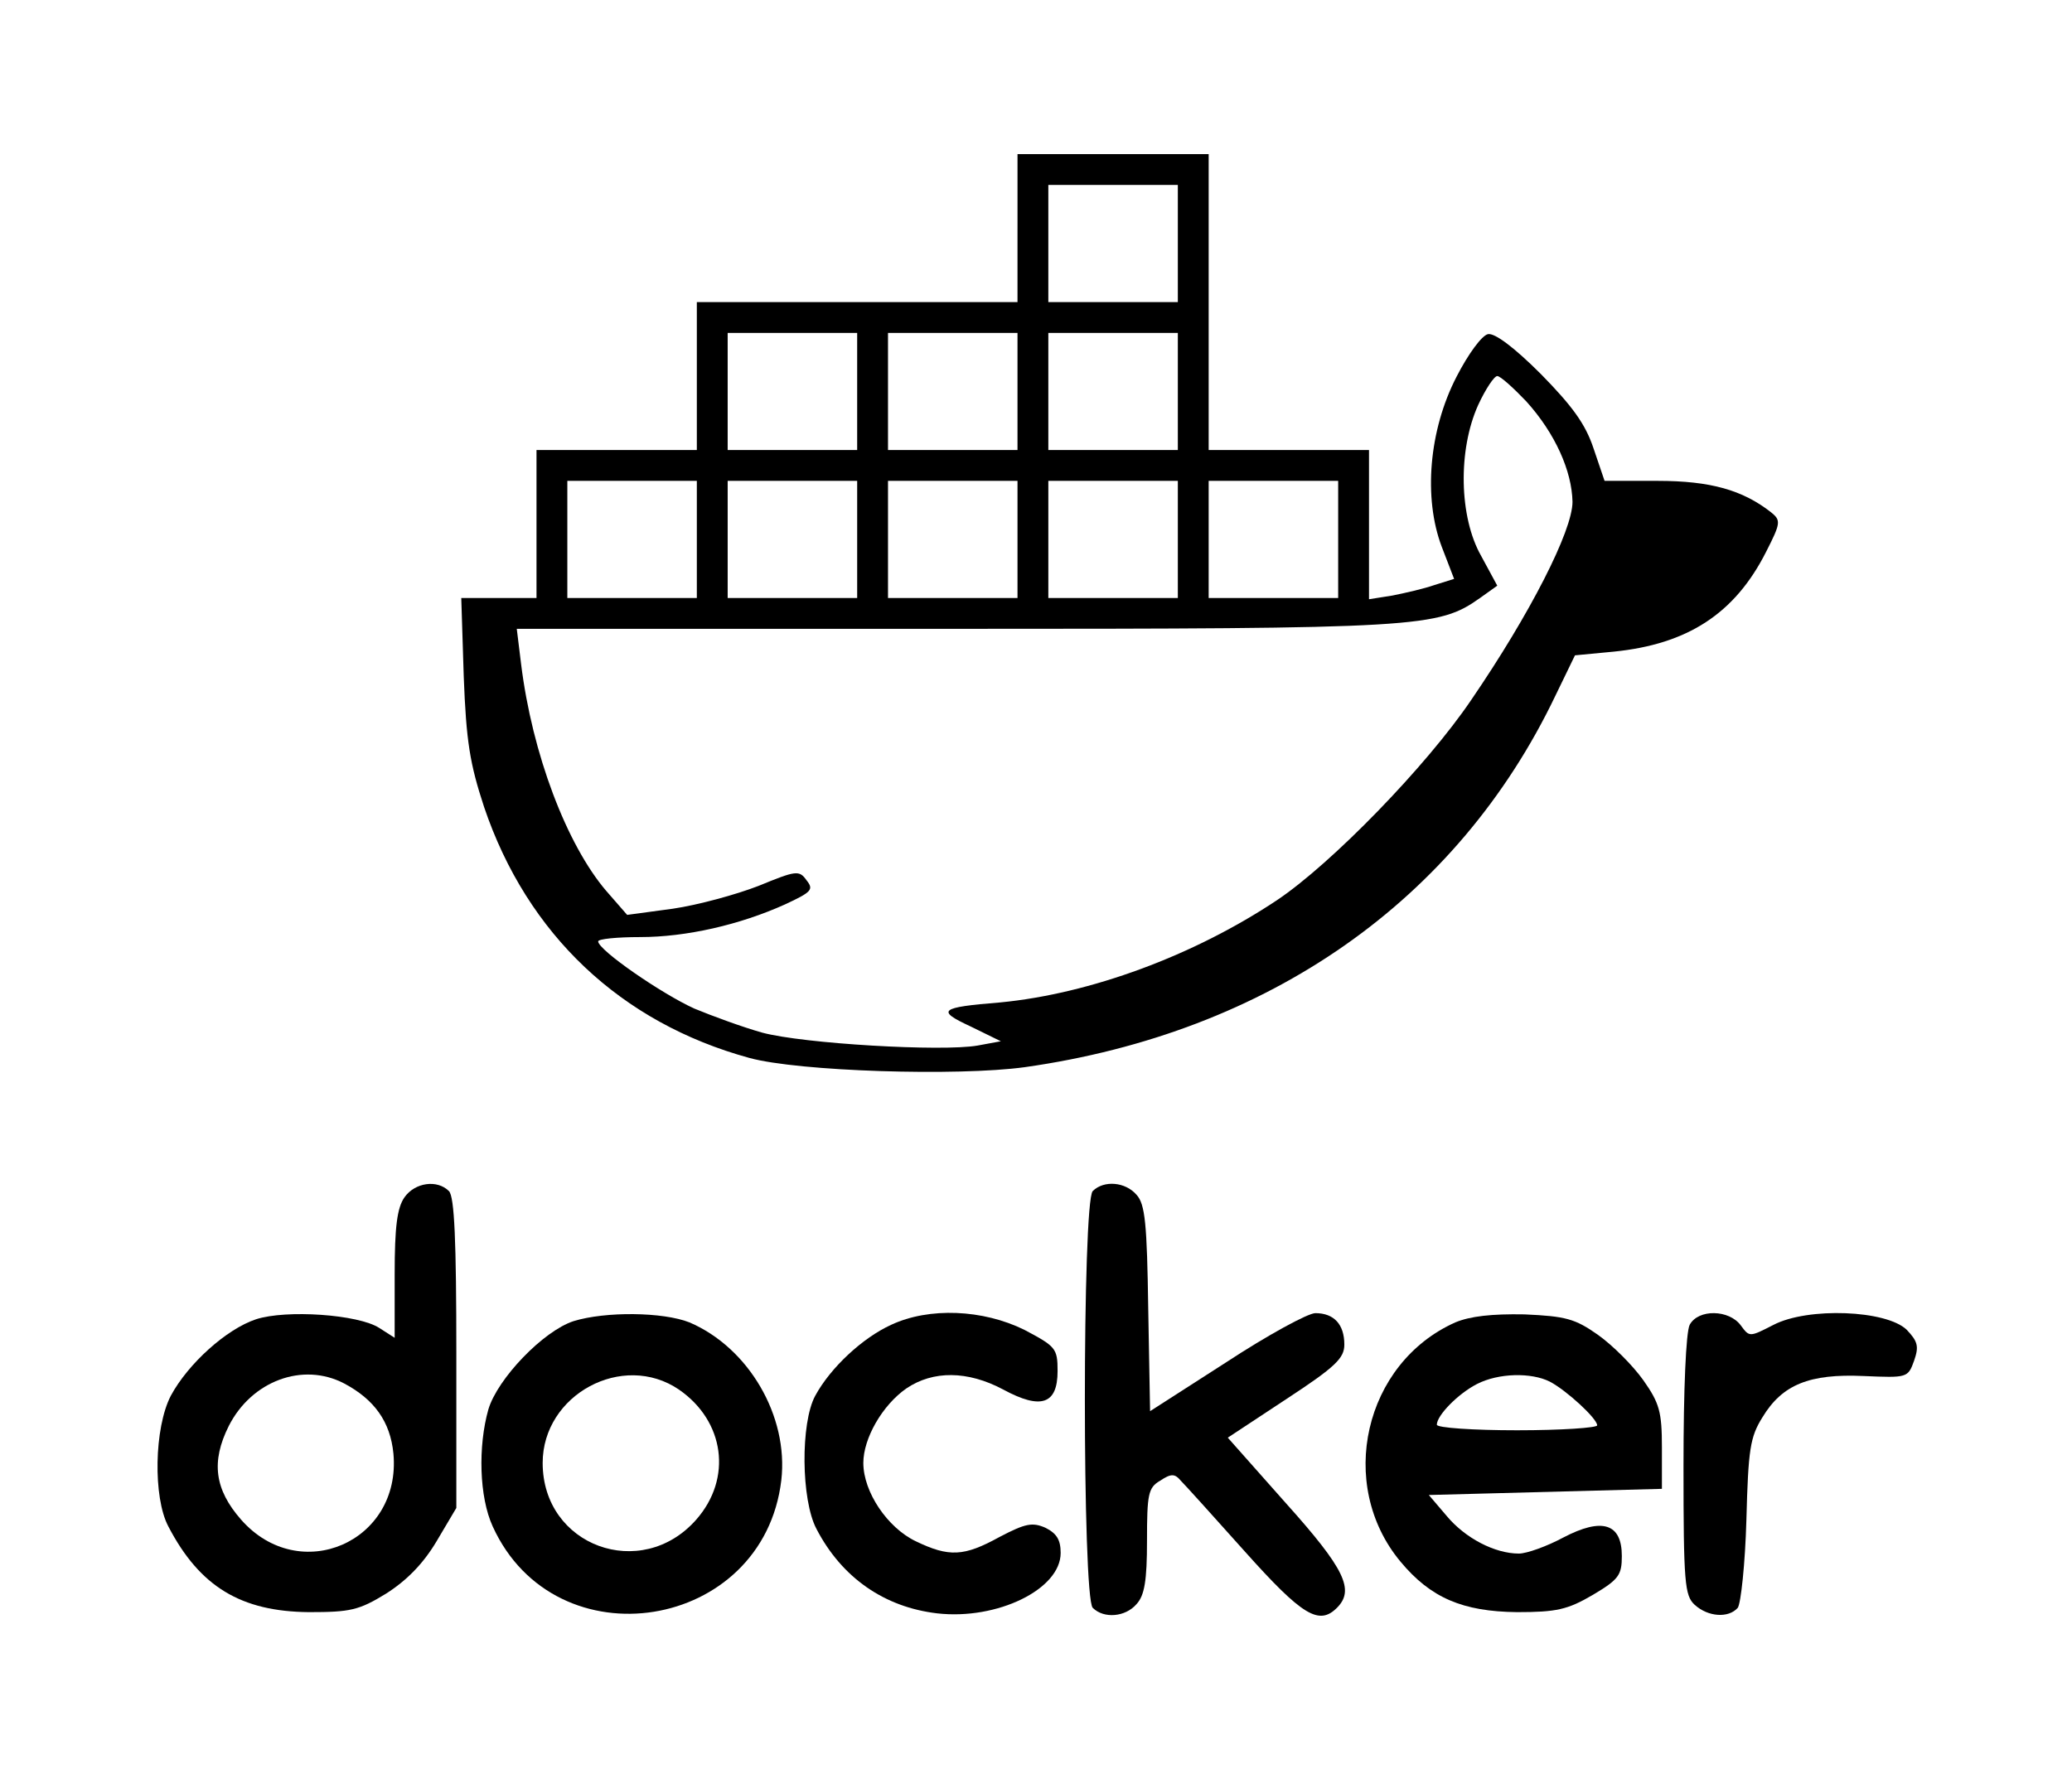 <?xml version="1.0" standalone="no"?>
<!DOCTYPE svg PUBLIC "-//W3C//DTD SVG 20010904//EN"
 "http://www.w3.org/TR/2001/REC-SVG-20010904/DTD/svg10.dtd">
<svg version="1.0" xmlns="http://www.w3.org/2000/svg"
 width="336pt" height="287pt" viewBox="0 0 336 287"
 preserveAspectRatio="xMidYMid meet">
<g transform="translate(0,287) scale(0.1,-0.1)"
fill="#000000" stroke="none">
<path d="M1650 2500 l0 -120 -260 0 -260 0 0 -120 0 -120 -130 0 -130 0 0
-120 0 -120 -61 0 -61 0 4 -127 c4 -106 10 -142 33 -212 70 -207 222 -350 430
-407 80 -22 338 -30 447 -15 395 56 701 270 860 602 l32 66 63 6 c119 12 196
61 247 162 24 47 24 51 8 64 -46 36 -98 51 -184 51 l-86 0 -18 53 c-13 39 -34
68 -85 120 -44 44 -75 67 -86 65 -10 -2 -32 -32 -51 -69 -45 -87 -54 -197 -24
-276 l20 -52 -32 -10 c-17 -6 -48 -13 -68 -17 l-38 -6 0 121 0 121 -130 0
-130 0 0 240 0 240 -155 0 -155 0 0 -120z m260 -25 l0 -95 -105 0 -105 0 0 95
0 95 105 0 105 0 0 -95z m-520 -240 l0 -95 -105 0 -105 0 0 95 0 95 105 0 105
0 0 -95z m260 0 l0 -95 -105 0 -105 0 0 95 0 95 105 0 105 0 0 -95z m260 0 l0
-95 -105 0 -105 0 0 95 0 95 105 0 105 0 0 -95z m565 -16 c47 -52 74 -113 75
-163 0 -47 -69 -182 -164 -321 -73 -108 -227 -266 -315 -325 -135 -90 -303
-152 -449 -166 -99 -8 -104 -13 -48 -39 l49 -24 -38 -7 c-58 -10 -282 3 -349
21 -32 9 -81 27 -110 39 -53 24 -156 95 -156 109 0 4 31 7 68 7 75 0 162 20
235 53 43 20 47 24 35 39 -12 17 -17 16 -78 -9 -36 -14 -98 -31 -139 -37 l-74
-10 -34 39 c-64 75 -120 222 -138 368 l-7 57 709 0 c758 0 785 2 853 50 l28
20 -26 48 c-36 63 -38 172 -5 245 12 26 26 47 31 47 5 0 26 -19 47 -41z
m-1345 -224 l0 -95 -105 0 -105 0 0 95 0 95 105 0 105 0 0 -95z m260 0 l0 -95
-105 0 -105 0 0 95 0 95 105 0 105 0 0 -95z m260 0 l0 -95 -105 0 -105 0 0 95
0 95 105 0 105 0 0 -95z m260 0 l0 -95 -105 0 -105 0 0 95 0 95 105 0 105 0 0
-95z m260 0 l0 -95 -105 0 -105 0 0 95 0 95 105 0 105 0 0 -95z"/>
<path d="M656 928 c-12 -17 -16 -48 -16 -125 l0 -103 -25 16 c-34 22 -151 30
-200 14 -48 -16 -110 -72 -138 -124 -27 -52 -29 -165 -4 -212 51 -98 118 -138
228 -139 67 0 81 3 125 30 33 21 60 48 82 85 l32 54 0 251 c0 182 -3 254 -12
263 -19 19 -55 14 -72 -10z m-98 -302 c49 -26 75 -62 80 -114 13 -143 -152
-215 -247 -107 -43 49 -49 94 -20 152 37 73 120 104 187 69z"/>
<path d="M1772 938 c-17 -17 -17 -659 0 -676 18 -18 53 -15 71 6 13 14 17 38
17 103 0 75 2 86 21 97 18 12 24 12 34 0 7 -7 54 -59 104 -115 93 -104 120
-120 149 -91 29 29 13 63 -83 170 l-94 106 94 62 c81 53 95 67 95 89 0 33 -17
51 -47 51 -12 0 -78 -36 -145 -80 l-123 -79 -3 166 c-2 138 -5 170 -19 185
-18 21 -53 24 -71 6z"/>
<path d="M930 727 c-49 -16 -123 -93 -138 -143 -17 -60 -15 -142 7 -190 102
-224 439 -170 468 75 12 104 -53 215 -149 256 -43 17 -136 18 -188 2z m171
-111 c74 -51 87 -144 28 -211 -89 -101 -249 -43 -249 92 0 111 130 181 221
119z"/>
<path d="M1445 721 c-46 -21 -98 -69 -123 -115 -24 -44 -23 -169 2 -216 41
-79 110 -127 196 -137 97 -11 200 39 200 98 0 22 -7 32 -25 41 -21 9 -32 7
-74 -15 -58 -32 -82 -33 -136 -7 -46 22 -85 80 -85 127 0 40 31 94 70 121 43
29 99 29 157 -2 61 -33 88 -24 88 30 0 37 -3 40 -54 67 -67 33 -154 37 -216 8z"/>
<path d="M2360 725 c-148 -66 -193 -263 -89 -388 49 -59 101 -81 189 -82 64 0
82 4 123 28 42 25 47 32 47 63 0 53 -32 63 -95 30 -26 -14 -59 -26 -72 -26
-39 0 -87 25 -117 61 l-29 34 189 5 189 5 0 67 c0 58 -4 72 -30 109 -17 24
-50 57 -74 74 -37 26 -52 30 -119 33 -53 1 -88 -3 -112 -13z m153 -96 c27 -14
77 -60 77 -71 0 -4 -58 -8 -130 -8 -71 0 -130 4 -130 9 0 15 34 50 65 66 35
18 88 19 118 4z"/>
<path d="M2740 721 c-6 -12 -10 -104 -10 -229 0 -190 2 -210 18 -225 22 -20
55 -22 70 -5 5 7 12 71 14 143 3 114 6 134 26 166 32 53 76 71 164 67 71 -3
72 -3 82 25 8 23 6 31 -12 50 -33 32 -160 37 -216 8 -39 -20 -39 -20 -53 -1
-19 26 -69 27 -83 1z"/>
</g>
</svg>
